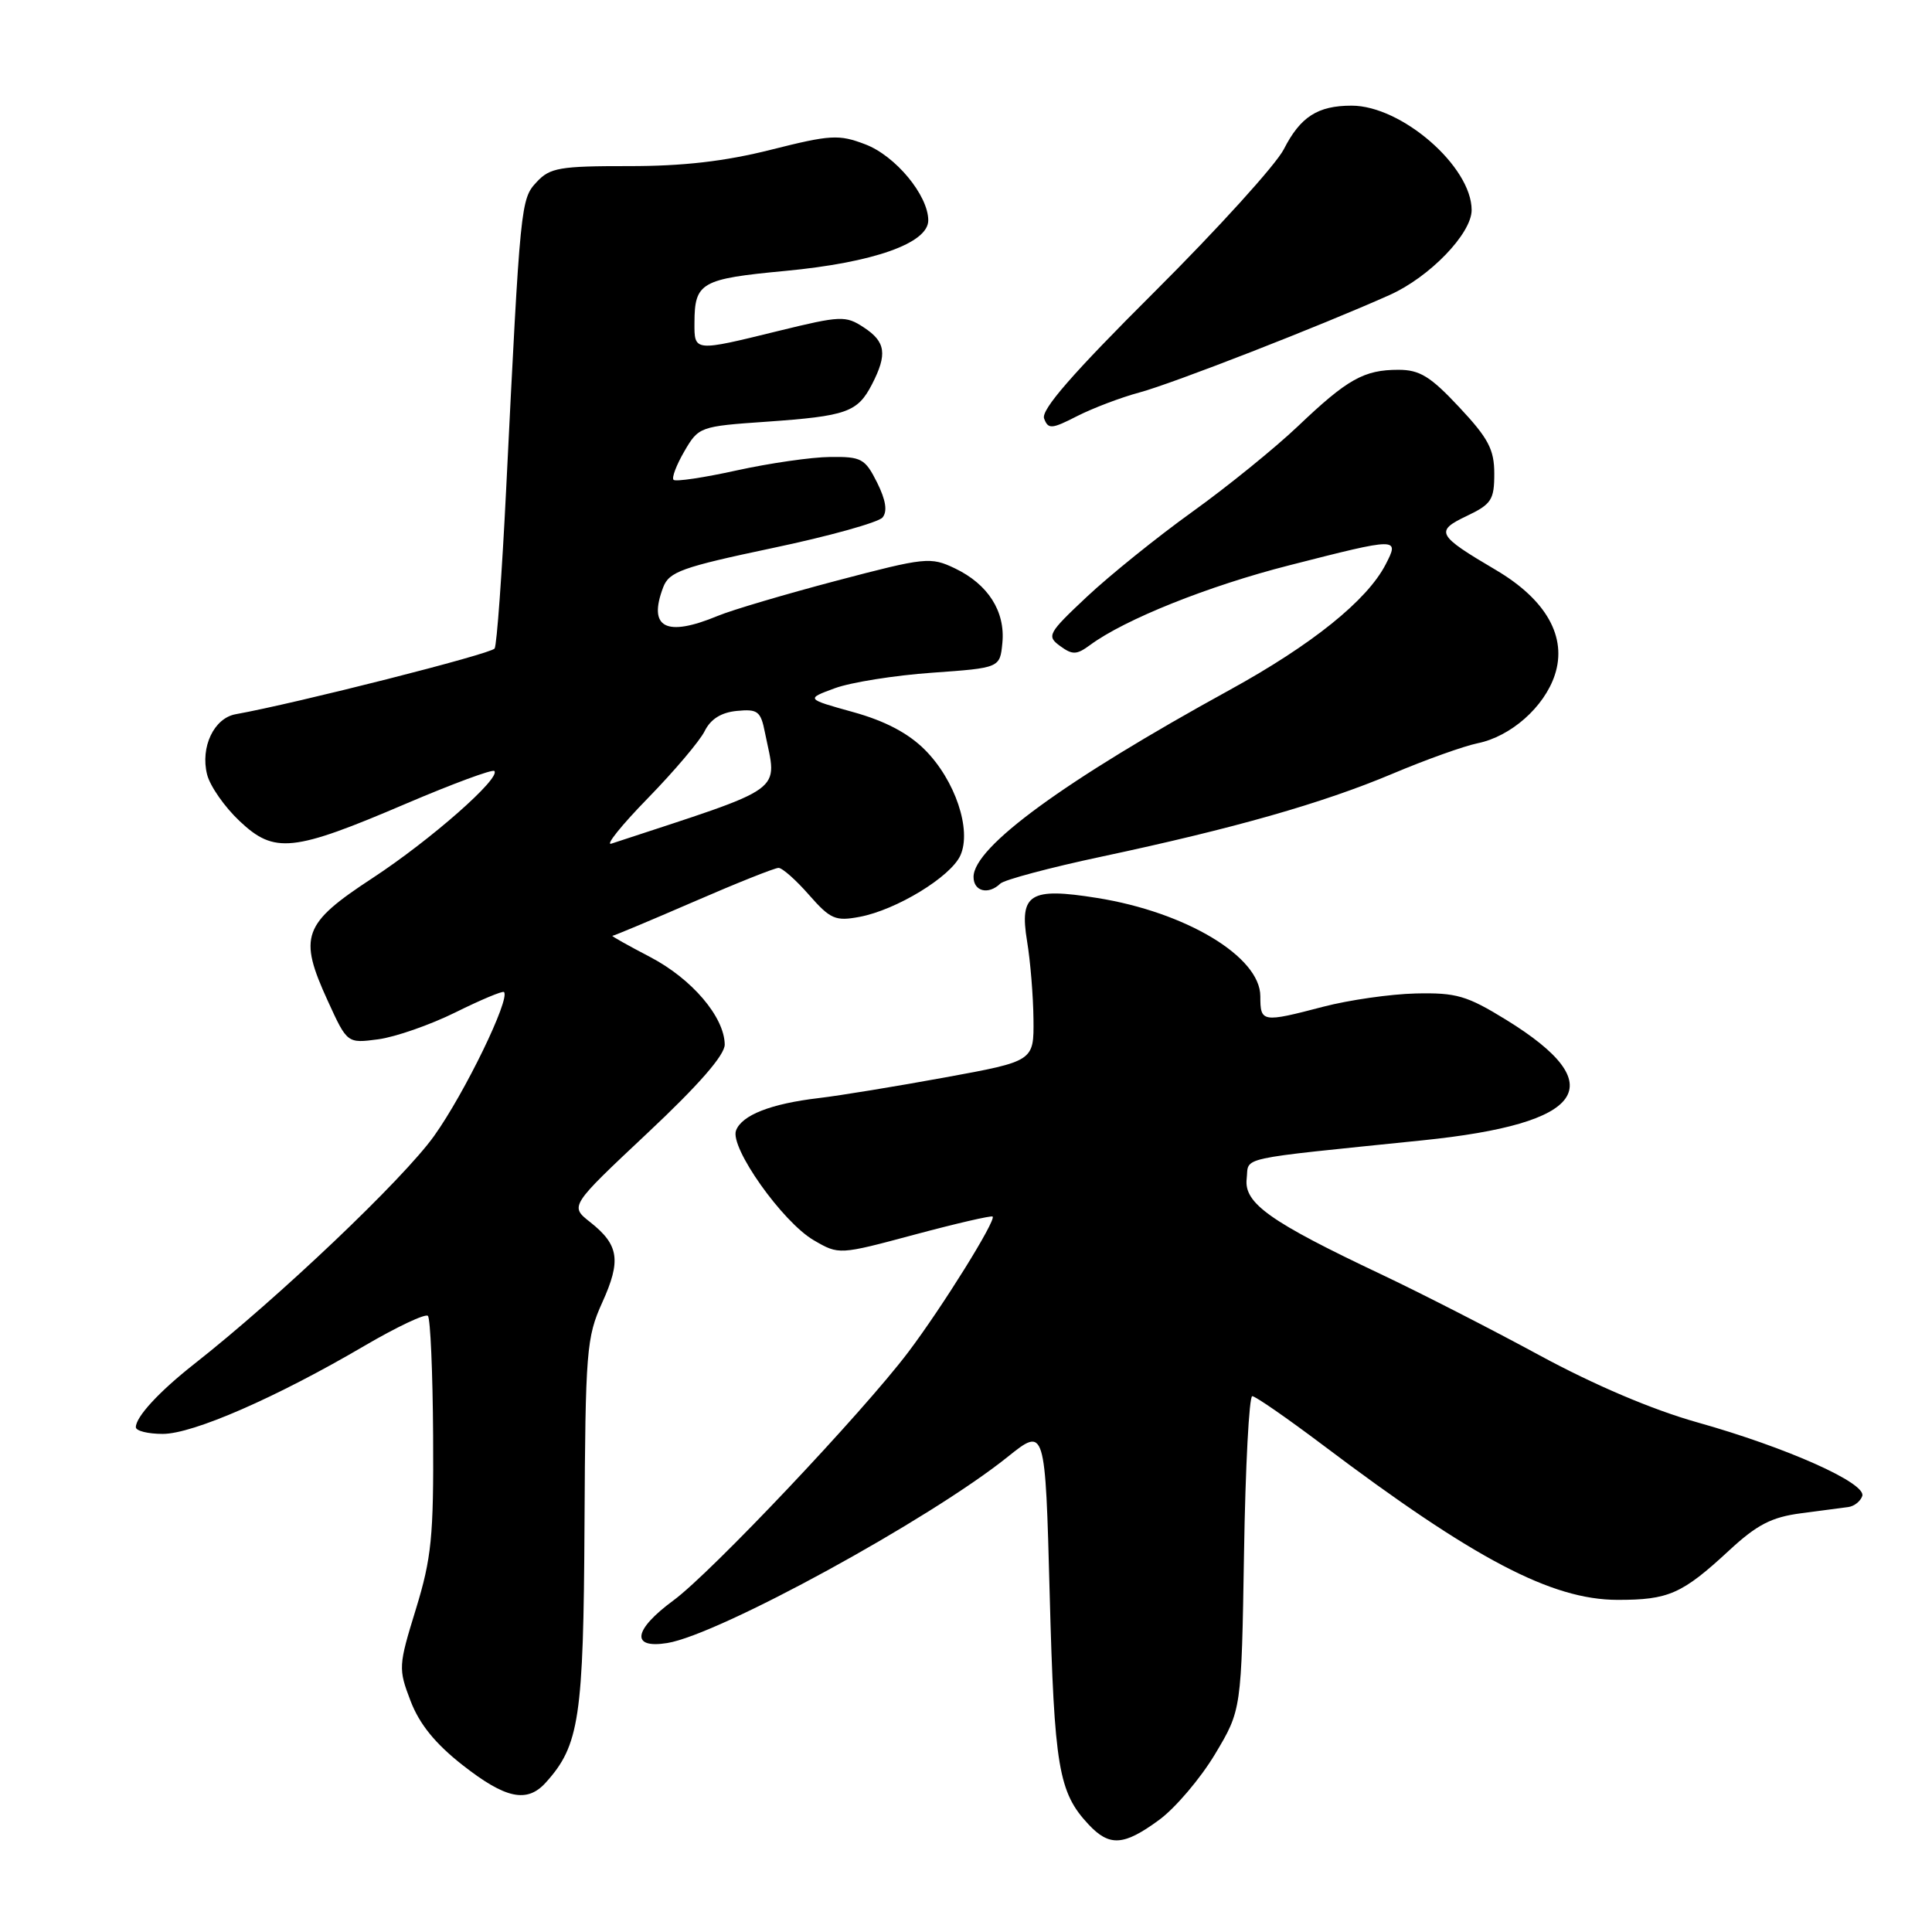 <?xml version="1.0" encoding="UTF-8" standalone="no"?>
<!DOCTYPE svg PUBLIC "-//W3C//DTD SVG 1.1//EN" "http://www.w3.org/Graphics/SVG/1.1/DTD/svg11.dtd" >
<svg xmlns="http://www.w3.org/2000/svg" xmlns:xlink="http://www.w3.org/1999/xlink" version="1.1" viewBox="0 0 256 256">
 <g >
 <path fill="currentColor"
d=" M 153.60 241.14 C 155.74 239.57 159.07 235.65 161.00 232.43 C 164.50 226.58 164.50 226.58 164.84 205.79 C 165.02 194.36 165.52 185.00 165.93 185.00 C 166.35 185.00 170.56 187.92 175.29 191.48 C 195.28 206.56 205.58 211.98 214.32 211.99 C 221.10 212.00 222.89 211.21 229.12 205.44 C 232.80 202.03 234.74 201.03 238.62 200.52 C 241.30 200.16 244.14 199.79 244.92 199.69 C 245.70 199.58 246.52 198.93 246.76 198.23 C 247.33 196.52 236.75 191.80 224.90 188.47 C 218.96 186.80 211.27 183.53 204.00 179.59 C 197.68 176.16 188.22 171.32 183.00 168.85 C 168.25 161.87 164.82 159.43 165.19 156.20 C 165.53 153.21 163.38 153.68 188.50 151.10 C 210.15 148.88 213.66 143.82 199.59 135.14 C 194.36 131.92 192.97 131.52 187.59 131.64 C 184.24 131.72 178.74 132.51 175.36 133.39 C 167.22 135.52 167.00 135.48 167.00 132.01 C 167.00 126.78 157.16 120.86 145.35 118.98 C 136.47 117.56 135.06 118.43 136.09 124.70 C 136.53 127.34 136.91 132.00 136.94 135.05 C 137.00 140.61 137.00 140.61 125.25 142.76 C 118.79 143.94 111.25 145.18 108.50 145.50 C 102.14 146.25 98.31 147.75 97.53 149.79 C 96.67 152.03 103.68 161.93 107.83 164.34 C 111.17 166.28 111.17 166.28 121.20 163.59 C 126.72 162.11 131.37 161.04 131.53 161.20 C 132.02 161.69 124.83 173.24 120.33 179.19 C 114.28 187.19 94.22 208.40 89.25 212.05 C 83.91 215.98 83.54 218.50 88.42 217.71 C 95.28 216.59 123.16 201.35 133.50 193.06 C 138.50 189.05 138.50 189.05 139.09 211.27 C 139.70 234.18 140.26 237.50 144.24 241.75 C 147.01 244.71 148.90 244.59 153.60 241.14 Z  M 72.31 236.21 C 76.77 231.28 77.32 227.64 77.45 202.00 C 77.57 178.95 77.71 177.21 79.80 172.59 C 82.33 167.01 82.02 164.95 78.19 161.93 C 75.50 159.81 75.50 159.81 85.78 150.15 C 92.60 143.75 96.05 139.79 96.03 138.40 C 95.98 134.74 91.67 129.69 86.13 126.80 C 83.18 125.26 80.94 124.00 81.15 124.00 C 81.35 124.00 86.19 121.97 91.89 119.50 C 97.59 117.02 102.66 115.00 103.16 115.00 C 103.66 115.00 105.48 116.61 107.20 118.58 C 110.03 121.80 110.70 122.09 113.89 121.49 C 118.76 120.58 125.95 116.20 127.25 113.36 C 128.79 109.98 126.56 103.36 122.54 99.34 C 120.34 97.14 117.26 95.52 113.03 94.35 C 106.77 92.61 106.77 92.61 110.63 91.19 C 112.76 90.41 118.55 89.49 123.50 89.14 C 132.50 88.50 132.50 88.50 132.82 85.18 C 133.22 81.01 130.92 77.41 126.53 75.31 C 123.30 73.77 122.64 73.84 110.83 76.95 C 104.05 78.74 96.98 80.83 95.13 81.60 C 88.24 84.46 85.83 83.20 87.88 77.81 C 88.66 75.76 90.37 75.15 102.36 72.62 C 109.84 71.05 116.40 69.22 116.94 68.57 C 117.61 67.76 117.38 66.27 116.22 63.94 C 114.63 60.77 114.15 60.50 110.00 60.55 C 107.53 60.57 101.95 61.38 97.62 62.33 C 93.28 63.29 89.52 63.85 89.25 63.58 C 88.98 63.31 89.63 61.61 90.68 59.80 C 92.57 56.55 92.74 56.49 101.55 55.88 C 112.20 55.13 113.62 54.63 115.54 50.93 C 117.60 46.93 117.37 45.29 114.45 43.38 C 112.05 41.80 111.40 41.83 103.15 43.85 C 91.93 46.61 92.00 46.61 92.02 42.75 C 92.04 37.43 92.89 36.95 104.03 35.90 C 115.72 34.80 123.00 32.23 123.00 29.20 C 123.00 25.89 118.66 20.64 114.64 19.12 C 111.15 17.79 110.06 17.85 102.16 19.84 C 96.05 21.38 90.49 22.02 83.29 22.01 C 74.20 22.00 72.86 22.23 71.13 24.10 C 68.99 26.38 68.95 26.84 67.07 64.79 C 66.52 75.95 65.83 85.47 65.54 85.93 C 65.11 86.64 39.23 93.20 31.22 94.64 C 28.35 95.16 26.53 99.00 27.44 102.62 C 27.82 104.15 29.76 106.93 31.75 108.80 C 36.37 113.16 38.79 112.91 53.87 106.46 C 60.01 103.84 65.24 101.91 65.50 102.16 C 66.41 103.08 57.06 111.30 49.36 116.35 C 40.11 122.41 39.51 124.06 43.44 132.64 C 46.01 138.26 46.01 138.26 50.14 137.71 C 52.41 137.40 57.01 135.80 60.36 134.14 C 63.71 132.48 66.60 131.27 66.78 131.45 C 67.65 132.32 61.58 144.84 57.52 150.52 C 53.44 156.24 36.91 171.96 25.68 180.78 C 21.08 184.40 18.00 187.74 18.00 189.11 C 18.00 189.60 19.60 190.00 21.57 190.00 C 25.57 190.00 36.59 185.19 48.29 178.33 C 52.58 175.82 56.36 174.03 56.70 174.36 C 57.03 174.70 57.34 181.84 57.39 190.24 C 57.47 203.63 57.18 206.45 55.10 213.24 C 52.79 220.74 52.77 221.11 54.40 225.38 C 55.58 228.46 57.67 231.04 61.29 233.88 C 66.99 238.35 69.83 238.95 72.31 236.21 Z  M 132.55 117.08 C 133.07 116.58 139.12 114.96 146.00 113.50 C 163.51 109.77 175.19 106.45 184.50 102.53 C 188.90 100.67 193.97 98.86 195.77 98.49 C 200.19 97.60 204.62 93.69 206.02 89.44 C 207.68 84.42 204.90 79.47 198.20 75.52 C 190.39 70.92 190.11 70.39 194.35 68.37 C 197.62 66.81 198.00 66.23 198.00 62.77 C 198.00 59.56 197.22 58.08 193.36 53.96 C 189.55 49.88 188.12 49.00 185.30 49.00 C 180.74 49.00 178.54 50.23 172.00 56.46 C 168.97 59.34 162.68 64.45 158.00 67.81 C 153.32 71.17 147.04 76.24 144.03 79.06 C 138.85 83.93 138.66 84.28 140.47 85.60 C 142.11 86.80 142.66 86.78 144.44 85.47 C 149.04 82.07 160.13 77.63 170.86 74.90 C 185.34 71.20 185.46 71.20 183.60 74.80 C 181.14 79.56 173.84 85.43 162.94 91.42 C 141.04 103.45 129.00 112.23 129.00 116.20 C 129.00 118.12 130.97 118.61 132.55 117.08 Z  M 151.00 52.00 C 155.41 50.81 175.01 43.17 184.15 39.08 C 189.44 36.71 195.00 30.95 195.00 27.83 C 195.00 22.07 185.72 14.00 179.10 14.00 C 174.60 14.00 172.31 15.47 170.11 19.78 C 169.06 21.83 161.35 30.33 152.97 38.68 C 142.11 49.50 137.91 54.32 138.35 55.46 C 138.90 56.90 139.34 56.87 142.74 55.13 C 144.81 54.08 148.53 52.66 151.00 52.00 Z  M 85.84 105.77 C 89.33 102.19 92.72 98.19 93.37 96.88 C 94.16 95.28 95.56 94.40 97.64 94.20 C 100.40 93.93 100.80 94.23 101.36 97.07 C 102.99 105.19 104.59 104.03 81.00 111.79 C 80.17 112.06 82.35 109.35 85.84 105.77 Z "/>
</g>
</svg>